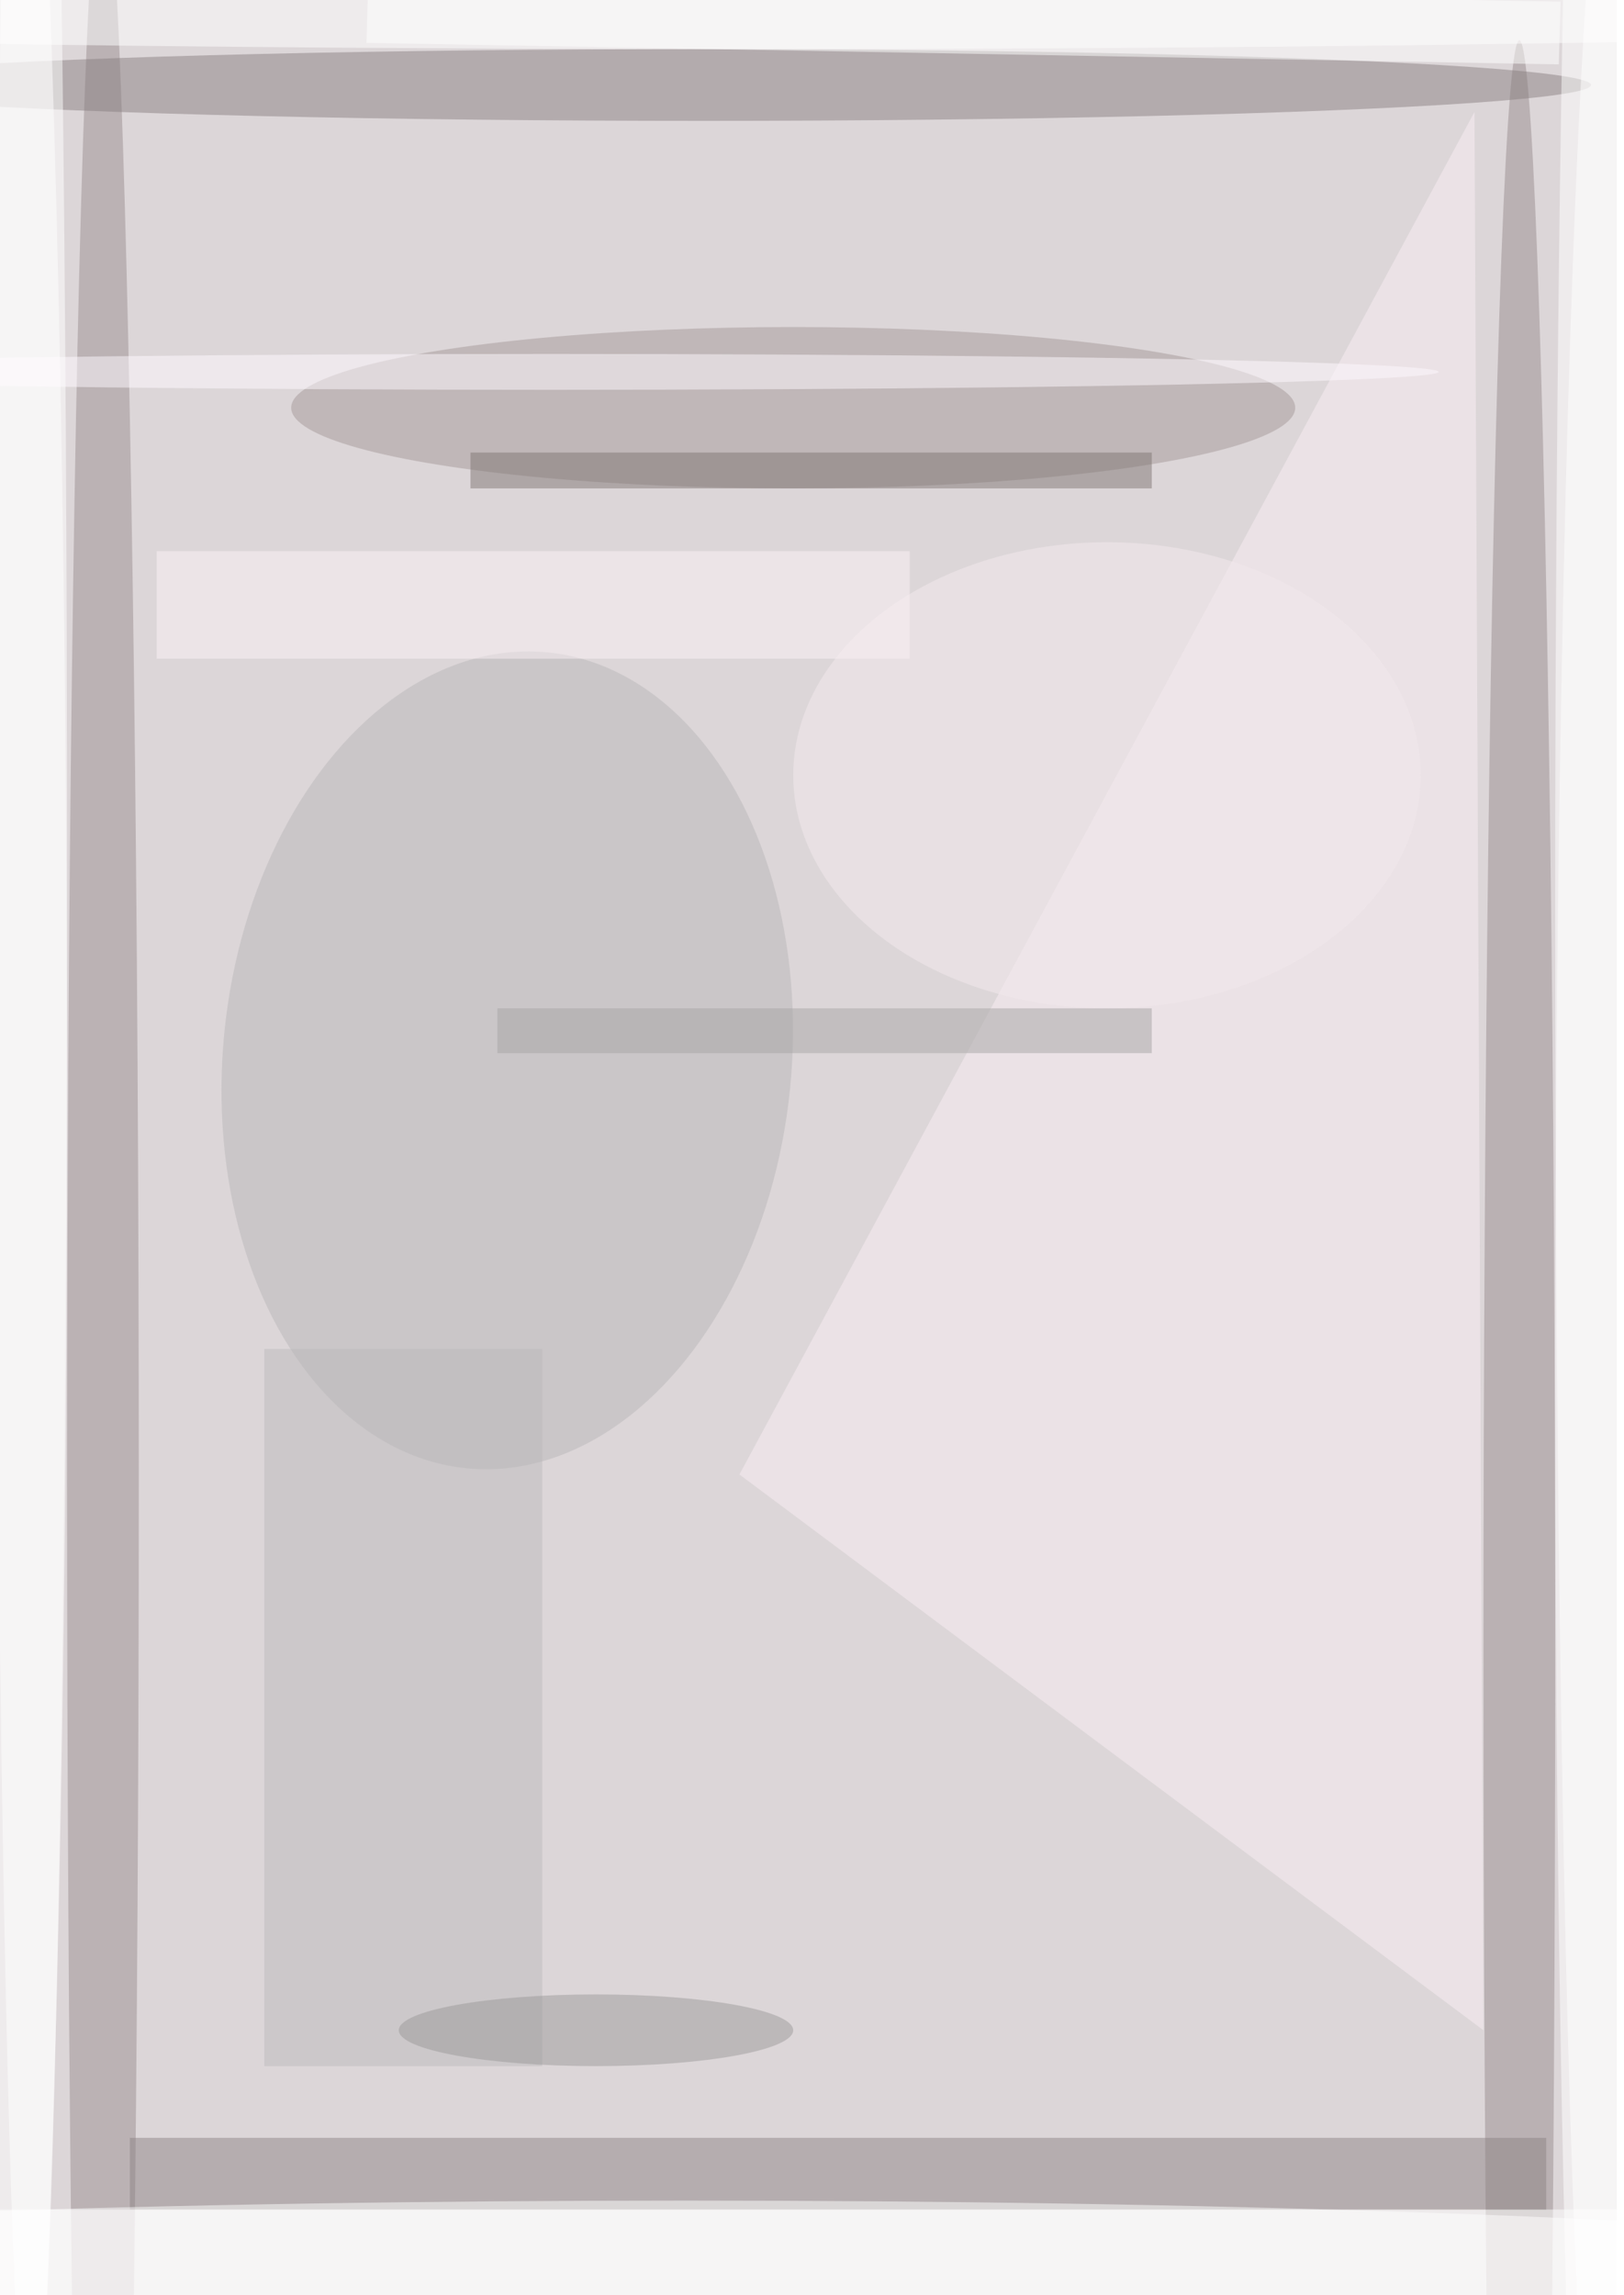 <svg xmlns="http://www.w3.org/2000/svg" viewBox="0 0 225 318"><filter id="b"><feGaussianBlur stdDeviation="12" /></filter><path fill="#dcd6d8" d="M0 0h224v318H0z"/><g filter="url(#b)" transform="translate(.6 .6) scale(1.242)" fill-opacity=".5"><ellipse fill="#a49899" cx="88" cy="45" rx="56" ry="9"/><path fill="#faeff4" d="M82 164l83 62-1-214z"/><ellipse fill="#b9b6b8" rx="1" ry="1" transform="matrix(-31.551 -3.149 4.542 -45.506 56.1 117.8)"/><ellipse fill="#988c8e" cx="169" cy="184" rx="4" ry="180"/><ellipse fill="#9b8f91" cx="11" cy="165" rx="4" ry="180"/><path fill="#fff" d="M183 246v16H-47v-16z"/><path fill="#8f8487" d="M14 238h158v8H14z"/><ellipse fill="#8a8083" cx="78" cy="9" rx="99" ry="4"/><ellipse fill="#fff" cy="123" rx="7" ry="180"/><ellipse fill="#fff" cx="178" cy="101" rx="5" ry="180"/><path fill="#bcbabc" d="M29 150h31v80H29z"/><path fill="#fff" d="M40.6-2.7l133 2.4-.2 7-133-2.4z"/><ellipse fill="#fffbff" cx="61" cy="41" rx="99" ry="2"/><ellipse fill="#9c9a9b" cx="66" cy="226" rx="22" ry="4"/><ellipse fill="#f4ebee" cx="123" cy="86" rx="35" ry="26"/><ellipse fill="#fff" cx="83" rx="180" ry="5"/><ellipse fill="#fff" cx="76" cy="255" rx="165" ry="10"/><path fill="#fcf2f6" d="M101 61v12H17V61z"/><path fill="#a9a7a7" d="M55 112h73v5H55z"/><ellipse fill="#fff" cx="180" cy="154" rx="7" ry="180"/><ellipse fill="#fff" cx="3" cy="95" rx="4" ry="180"/><path fill="#807675" d="M52 50h76v4H52z"/></g></svg>